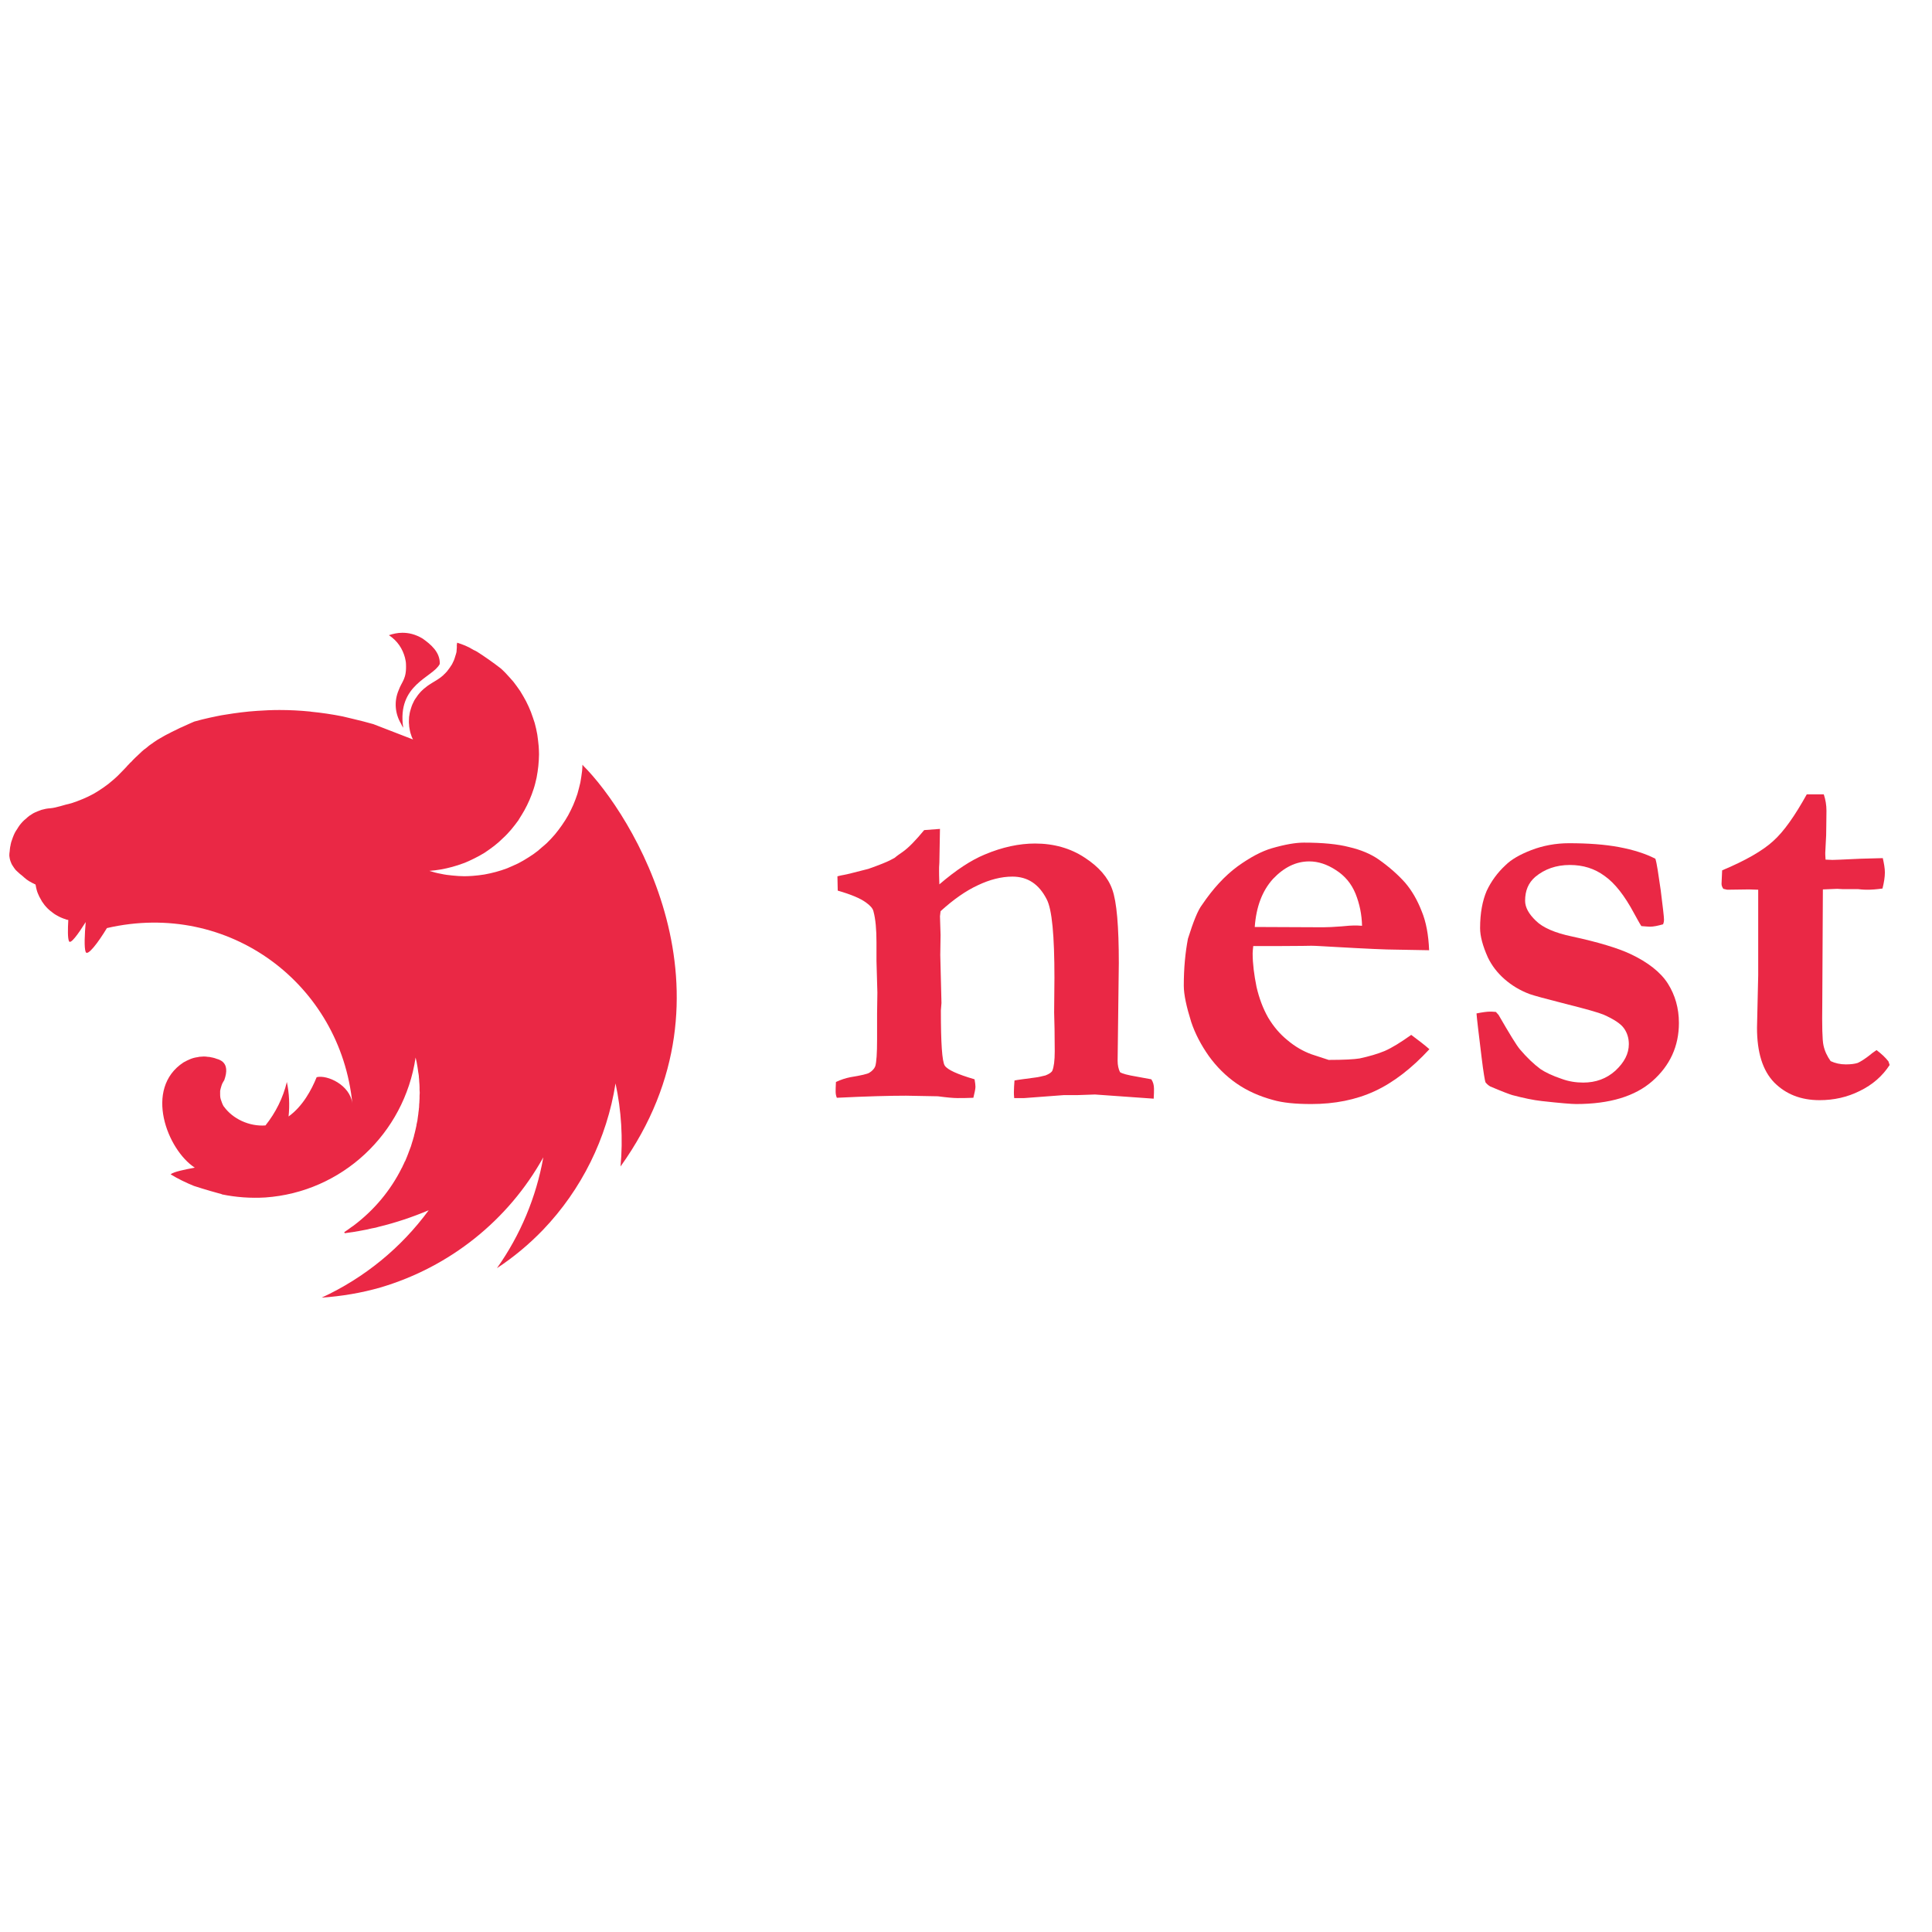 <?xml version="1.0" encoding="UTF-8" standalone="no"?>
<svg
   xmlns:dc="http://purl.org/dc/elements/1.1/"
   xmlns:cc="http://creativecommons.org/ns#"
   xmlns:rdf="http://www.w3.org/1999/02/22-rdf-syntax-ns#"
   xmlns:svg="http://www.w3.org/2000/svg"
   xmlns="http://www.w3.org/2000/svg"
   xmlns:sodipodi="http://sodipodi.sourceforge.net/DTD/sodipodi-0.dtd"
   xmlns:inkscape="http://www.inkscape.org/namespaces/inkscape"
   id="svg8"
   version="1.1"
   viewBox="0 0 595.312 211.667"
   height="40"
   width="40"
   sodipodi:docname="LOGO KOLOR nowe wymiary.svg"
   inkscape:version="0.92.2 (5c3e80d, 2017-08-06)">
  <sodipodi:namedview
     pagecolor="#ffffff"
     bordercolor="#666666"
     borderopacity="1"
     objecttolerance="10"
     gridtolerance="10"
     guidetolerance="10"
     inkscape:pageopacity="0"
     inkscape:pageshadow="2"
     inkscape:window-width="1680"
     inkscape:window-height="987"
     id="namedview12"
     showgrid="false"
     inkscape:zoom="0.20020171"
     inkscape:cx="991.5"
     inkscape:cy="483"
     inkscape:window-x="-8"
     inkscape:window-y="-8"
     inkscape:window-maximized="1"
     inkscape:current-layer="svg8" />
  <defs
     id="defs2">
    <pattern
       id="EMFhbasepattern"
       patternUnits="userSpaceOnUse"
       width="6"
       height="6"
       x="0"
       y="0" />
  </defs>
  <g
     transform="translate(-25.4,-64.696)"
     id="layer1"
     style="fill:#ea2845;fill-opacity:1">
    <path
       style="fill:#ea2845;fill-opacity:1;fill-rule:evenodd;stroke:none;stroke-width:0.664"
       d="m 149.38,67.851 c -1.487,0 -2.868,0.319 -4.142,0.744 2.709,1.806 4.196,4.196 4.939,6.904 0.053,0.372 0.159,0.637 0.213,1.009 0.053,0.319 0.106,0.637 0.106,0.956 0.213,4.674 -1.222,5.258 -2.231,8.019 -1.54,3.558 -1.115,7.382 0.744,10.462 0.159,0.372 0.372,0.797 0.637,1.168 -2.018,-13.437 9.188,-15.455 11.259,-19.65 0.159,-3.665 -2.868,-6.108 -5.258,-7.807 -2.284,-1.381 -4.355,-1.806 -6.267,-1.806 z m 16.889,3.027 c -0.213,1.222 -0.053,0.903 -0.106,1.54 -0.053,0.425 -0.053,0.956 -0.106,1.381 -0.106,0.425 -0.213,0.85 -0.372,1.275 -0.106,0.425 -0.266,0.85 -0.425,1.275 -0.213,0.425 -0.372,0.797 -0.584,1.222 -0.159,0.213 -0.266,0.425 -0.425,0.637 -0.106,0.159 -0.213,0.319 -0.319,0.478 -0.266,0.372 -0.531,0.744 -0.797,1.062 -0.319,0.319 -0.584,0.69 -0.956,0.956 0,0.053 0,0.053 0,0.053 -0.319,0.266 -0.637,0.584 -1.009,0.85 -1.115,0.85 -2.39,1.487 -3.558,2.284 -0.372,0.266 -0.744,0.478 -1.062,0.797 -0.372,0.266 -0.69,0.531 -1.009,0.85 -0.372,0.319 -0.637,0.637 -0.956,1.009 -0.266,0.319 -0.584,0.69 -0.797,1.062 -0.266,0.372 -0.531,0.744 -0.744,1.115 -0.213,0.425 -0.372,0.797 -0.584,1.222 -0.159,0.425 -0.319,0.797 -0.425,1.222 -0.159,0.478 -0.266,0.903 -0.372,1.328 -0.053,0.213 -0.053,0.478 -0.106,0.69 -0.053,0.213 -0.053,0.425 -0.106,0.637 0,0.425 -0.053,0.903 -0.053,1.328 0,0.319 0,0.637 0.053,0.956 0,0.425 0.053,0.85 0.159,1.328 0.053,0.425 0.159,0.85 0.266,1.275 0.159,0.425 0.266,0.85 0.425,1.275 0.106,0.266 0.266,0.531 0.372,0.744 l -12.215,-4.727 c -2.071,-0.584 -4.089,-1.115 -6.161,-1.593 -1.115,-0.266 -2.231,-0.531 -3.346,-0.797 -3.187,-0.637 -6.426,-1.115 -9.666,-1.434 -0.106,0 -0.159,-0.053 -0.266,-0.053 -3.187,-0.319 -6.32,-0.478 -9.507,-0.478 -2.337,0 -4.674,0.106 -6.957,0.266 -3.24,0.213 -6.479,0.637 -9.719,1.168 -0.797,0.106 -1.593,0.266 -2.39,0.425 -1.646,0.319 -3.24,0.69 -4.78,1.062 -0.797,0.213 -1.593,0.425 -2.39,0.637 -0.797,0.319 -1.54,0.69 -2.284,1.009 -0.584,0.266 -1.168,0.531 -1.753,0.797 -0.106,0.053 -0.213,0.053 -0.266,0.106 -0.531,0.266 -1.009,0.478 -1.487,0.744 -0.159,0.053 -0.266,0.106 -0.372,0.159 -0.584,0.266 -1.168,0.584 -1.646,0.85 -0.372,0.159 -0.744,0.372 -1.062,0.531 -0.159,0.106 -0.372,0.213 -0.478,0.266 -0.478,0.266 -0.956,0.531 -1.381,0.797 -0.478,0.266 -0.903,0.531 -1.275,0.797 -0.372,0.266 -0.744,0.478 -1.062,0.744 -0.053,0.053 -0.106,0.053 -0.159,0.106 -0.319,0.213 -0.69,0.478 -1.009,0.744 0,0 -0.053,0.053 -0.106,0.106 -0.266,0.213 -0.531,0.425 -0.797,0.637 -0.106,0.053 -0.213,0.159 -0.319,0.213 -0.266,0.213 -0.531,0.478 -0.797,0.69 -0.053,0.106 -0.159,0.159 -0.213,0.213 -0.319,0.319 -0.637,0.584 -0.956,0.903 -0.053,0 -0.053,0.053 -0.106,0.106 -0.319,0.266 -0.637,0.584 -0.956,0.903 -0.053,0.053 -0.053,0.106 -0.106,0.106 -0.266,0.266 -0.531,0.531 -0.797,0.85 -0.106,0.106 -0.266,0.213 -0.372,0.319 -0.266,0.319 -0.584,0.637 -0.903,0.956 -0.053,0.106 -0.159,0.159 -0.213,0.266 -0.425,0.425 -0.797,0.85 -1.222,1.275 -0.053,0.053 -0.106,0.106 -0.159,0.159 -0.85,0.903 -1.753,1.806 -2.709,2.602 -0.956,0.85 -1.965,1.646 -2.974,2.337 -1.062,0.744 -2.071,1.381 -3.187,2.018 -1.062,0.584 -2.177,1.115 -3.346,1.593 -1.115,0.478 -2.284,0.903 -3.452,1.275 -2.231,0.478 -4.514,1.381 -6.479,1.54 -0.425,0 -0.903,0.106 -1.328,0.159 -0.478,0.106 -0.903,0.213 -1.328,0.319 -0.425,0.159 -0.85,0.319 -1.275,0.478 -0.425,0.159 -0.85,0.372 -1.275,0.584 -0.372,0.266 -0.797,0.478 -1.168,0.744 -0.372,0.266 -0.744,0.584 -1.062,0.903 -0.372,0.266 -0.744,0.637 -1.062,0.956 -0.319,0.372 -0.637,0.69 -0.903,1.062 -0.266,0.425 -0.584,0.797 -0.797,1.222 -0.266,0.372 -0.531,0.797 -0.744,1.221 -0.213,0.478 -0.425,0.903 -0.584,1.381 -0.159,0.425 -0.319,0.903 -0.478,1.381 -0.106,0.425 -0.213,0.85 -0.266,1.275 0,0.053 -0.053,0.106 -0.053,0.159 -0.106,0.478 -0.106,1.115 -0.159,1.434 -0.053,0.372 -0.106,0.69 -0.106,1.062 0,0.213 0,0.478 0.053,0.69 0.053,0.372 0.106,0.69 0.213,1.009 0.106,0.319 0.213,0.637 0.372,0.956 0,0.053 0,0.053 0,0.053 0.159,0.319 0.372,0.637 0.584,0.956 0.213,0.319 0.425,0.637 0.69,0.956 0.266,0.266 0.584,0.584 0.903,0.85 0.319,0.319 0.637,0.584 1.009,0.85 1.275,1.115 1.593,1.487 3.24,2.337 0.266,0.159 0.531,0.266 0.85,0.425 0.053,0 0.106,0.053 0.159,0.053 0,0.106 0,0.159 0.053,0.266 0.053,0.425 0.159,0.85 0.266,1.275 0.106,0.478 0.266,0.903 0.425,1.275 0.159,0.319 0.266,0.637 0.425,0.956 0.053,0.106 0.106,0.213 0.159,0.266 0.213,0.425 0.425,0.797 0.637,1.168 0.266,0.372 0.531,0.744 0.797,1.115 0.266,0.319 0.584,0.69 0.903,1.009 0.319,0.319 0.637,0.584 1.009,0.903 0,0 0.053,0.053 0.106,0.053 0.319,0.266 0.637,0.531 0.956,0.744 0.372,0.266 0.744,0.478 1.168,0.69 0.372,0.213 0.797,0.425 1.222,0.584 0.319,0.159 0.69,0.266 1.062,0.372 0.053,0.053 0.106,0.053 0.213,0.106 0.213,0.053 0.478,0.106 0.69,0.159 -0.159,2.868 -0.213,5.576 0.213,6.532 0.478,1.062 2.815,-2.177 5.152,-5.895 -0.319,3.665 -0.531,7.966 0,9.241 0.584,1.328 3.771,-2.815 6.532,-7.382 37.654,-8.71 72.016,17.314 75.627,54.065 -0.69,-5.736 -7.754,-8.922 -10.994,-8.126 -1.593,3.93 -4.302,8.975 -8.657,12.109 0.372,-3.505 0.213,-7.117 -0.531,-10.622 -1.168,4.886 -3.452,9.453 -6.586,13.383 v 0 c -5.045,0.372 -10.091,-2.071 -12.746,-5.736 -0.213,-0.159 -0.266,-0.478 -0.425,-0.69 -0.159,-0.372 -0.319,-0.744 -0.425,-1.115 -0.159,-0.372 -0.266,-0.744 -0.319,-1.115 -0.053,-0.372 -0.053,-0.744 -0.053,-1.168 0,-0.266 0,-0.531 0,-0.797 0.053,-0.372 0.159,-0.744 0.266,-1.115 0.106,-0.372 0.213,-0.744 0.372,-1.115 0.213,-0.372 0.372,-0.744 0.637,-1.115 0.903,-2.549 0.903,-4.62 -0.744,-5.842 -0.319,-0.213 -0.637,-0.372 -1.009,-0.531 -0.213,-0.053 -0.478,-0.159 -0.69,-0.213 -0.159,-0.053 -0.266,-0.106 -0.425,-0.159 -0.372,-0.106 -0.744,-0.213 -1.115,-0.266 -0.372,-0.106 -0.744,-0.159 -1.115,-0.159 -0.372,-0.053 -0.797,-0.106 -1.168,-0.106 -0.266,0 -0.531,0.053 -0.797,0.053 -0.425,0 -0.797,0.053 -1.168,0.159 -0.372,0.053 -0.744,0.106 -1.115,0.212 -0.372,0.106 -0.744,0.213 -1.115,0.372 -0.372,0.159 -0.69,0.319 -1.062,0.478 -0.319,0.159 -0.637,0.372 -1.009,0.531 -12.374,8.073 -4.992,26.979 3.452,32.45 -3.187,0.584 -6.426,1.275 -7.329,1.965 -0.053,0.053 -0.106,0.106 -0.106,0.106 2.284,1.381 4.674,2.549 7.17,3.558 3.399,1.115 7.01,2.124 8.604,2.549 0,0 0,0.053 0,0.053 4.408,0.903 8.869,1.222 13.383,0.956 23.527,-1.646 42.806,-19.544 46.311,-43.125 0.106,0.478 0.213,0.903 0.319,1.381 v 0 c 0.159,0.956 0.372,1.965 0.478,2.974 0,0 0,0 0,0.053 0.106,0.478 0.159,0.956 0.213,1.381 0,0.106 0,0.159 0,0.213 0.053,0.478 0.106,0.956 0.106,1.381 0.053,0.584 0.106,1.168 0.106,1.753 0,0.266 0,0.531 0,0.85 0,0.266 0.053,0.584 0.053,0.85 0,0.319 -0.053,0.637 -0.053,0.956 0,0.266 0,0.531 0,0.744 0,0.372 -0.053,0.69 -0.053,1.062 0,0.212 0,0.425 -0.053,0.69 0,0.372 -0.053,0.744 -0.053,1.168 -0.053,0.159 -0.053,0.319 -0.053,0.478 -0.053,0.425 -0.106,0.797 -0.159,1.222 0,0.159 0,0.319 -0.053,0.478 -0.053,0.531 -0.159,1.009 -0.212,1.54 0,0 0,0.053 0,0.053 v 0.053 c -0.106,0.478 -0.213,1.009 -0.319,1.487 0,0.053 0,0.106 0,0.159 -0.106,0.478 -0.213,0.956 -0.319,1.434 0,0.053 -0.053,0.159 -0.053,0.213 -0.106,0.478 -0.213,0.956 -0.372,1.434 0,0.053 0,0.106 0,0.159 -0.159,0.531 -0.319,1.009 -0.425,1.487 -0.053,0.053 -0.053,0.106 -0.053,0.106 -0.159,0.531 -0.319,1.062 -0.478,1.593 -0.213,0.531 -0.372,1.009 -0.584,1.54 -0.213,0.531 -0.372,1.062 -0.584,1.54 -0.213,0.531 -0.425,1.009 -0.637,1.54 0,0 -0.053,0 -0.053,0 -0.213,0.478 -0.425,1.009 -0.69,1.487 0,0 0,0 0,0 0,0 0,0 0,0 -0.053,0.159 -0.106,0.266 -0.159,0.372 -0.053,0.053 -0.053,0.106 -0.106,0.159 -3.452,6.957 -8.551,13.065 -14.924,17.845 v 0 c -0.425,0.266 -0.85,0.584 -1.275,0.903 0,0 0,0 0,0 -0.106,0.106 -0.266,0.159 -0.372,0.266 -0.372,0.266 -0.744,0.531 -1.168,0.797 l 0.159,0.319 h 0.053 v 0 c 0.744,-0.106 1.487,-0.213 2.231,-0.319 h 0.053 c 1.381,-0.213 2.762,-0.478 4.143,-0.744 0.372,-0.053 0.797,-0.159 1.168,-0.266 0.266,-0.053 0.478,-0.106 0.744,-0.159 0.372,-0.053 0.744,-0.159 1.115,-0.212 0.319,-0.106 0.637,-0.159 0.956,-0.266 5.311,-1.275 10.462,-3.027 15.402,-5.098 -8.444,11.525 -19.757,20.819 -32.981,26.926 6.108,-0.425 12.215,-1.434 18.11,-3.133 21.403,-6.32 39.407,-20.713 50.188,-40.097 -2.177,12.268 -7.064,23.952 -14.286,34.149 5.152,-3.399 9.878,-7.329 14.18,-11.79 11.896,-12.428 19.703,-28.201 22.359,-45.143 1.806,8.391 2.337,17.048 1.54,25.599 38.345,-53.481 3.187,-108.927 -11.525,-123.532 -0.053,-0.106 -0.106,-0.159 -0.106,-0.266 -0.053,0.053 -0.053,0.053 -0.053,0.106 0,-0.053 0,-0.053 -0.053,-0.106 0,0.637 -0.053,1.275 -0.106,1.912 -0.159,1.222 -0.319,2.39 -0.531,3.558 -0.266,1.168 -0.584,2.337 -0.903,3.505 -0.372,1.115 -0.797,2.284 -1.275,3.399 -0.478,1.062 -1.009,2.177 -1.593,3.24 -0.584,1.009 -1.222,2.071 -1.912,3.027 -0.69,1.009 -1.434,1.965 -2.177,2.868 -0.797,0.956 -1.646,1.806 -2.496,2.655 -0.531,0.478 -1.009,0.903 -1.54,1.328 -0.425,0.372 -0.797,0.69 -1.222,1.062 -0.956,0.744 -1.912,1.434 -2.974,2.071 -1.009,0.637 -2.071,1.275 -3.133,1.806 -1.115,0.531 -2.231,1.009 -3.346,1.487 -1.115,0.425 -2.284,0.797 -3.452,1.115 -1.168,0.319 -2.39,0.584 -3.558,0.797 -1.221,0.213 -2.443,0.319 -3.611,0.425 -0.85,0.053 -1.699,0.106 -2.549,0.106 -1.222,0 -2.443,-0.106 -3.611,-0.213 -1.222,-0.106 -2.443,-0.266 -3.611,-0.531 -1.222,-0.213 -2.39,-0.531 -3.558,-0.903 h -0.053 c 1.168,-0.106 2.337,-0.213 3.505,-0.425 1.221,-0.213 2.39,-0.478 3.558,-0.797 1.168,-0.319 2.337,-0.69 3.452,-1.115 1.168,-0.425 2.284,-0.956 3.346,-1.487 1.115,-0.531 2.124,-1.115 3.187,-1.753 1.009,-0.69 2.018,-1.381 2.974,-2.124 0.956,-0.744 1.859,-1.54 2.709,-2.39 0.903,-0.797 1.699,-1.7 2.496,-2.602 0.797,-0.956 1.54,-1.912 2.231,-2.868 0.106,-0.159 0.213,-0.372 0.319,-0.531 0.531,-0.85 1.062,-1.699 1.54,-2.549 0.584,-1.062 1.115,-2.124 1.593,-3.24 0.478,-1.115 0.903,-2.231 1.275,-3.399 0.372,-1.115 0.637,-2.284 0.903,-3.452 0.213,-1.222 0.425,-2.39 0.531,-3.558 0.106,-1.222 0.213,-2.443 0.213,-3.611 0,-0.85 -0.053,-1.699 -0.106,-2.549 -0.106,-1.222 -0.266,-2.39 -0.425,-3.558 -0.213,-1.222 -0.478,-2.39 -0.797,-3.558 -0.372,-1.115 -0.744,-2.284 -1.168,-3.399 -0.425,-1.115 -0.956,-2.231 -1.487,-3.293 -0.584,-1.062 -1.168,-2.124 -1.806,-3.133 -0.69,-1.009 -1.381,-1.965 -2.124,-2.921 -0.797,-0.903 -1.593,-1.806 -2.443,-2.709 -0.425,-0.425 -0.903,-0.903 -1.381,-1.328 -2.39,-1.859 -4.886,-3.611 -7.382,-5.205 -0.372,-0.213 -0.69,-0.372 -1.062,-0.531 -1.753,-1.115 -3.399,-1.699 -5.045,-2.231 z"
       id="path818"
       inkscape:connector-curvature="0" />
    <path
       style="fill:#ea2845;fill-opacity:1;fill-rule:nonzero;stroke:none;stroke-width:1.148"
       d="m 282.982,206.268 c 1.561,-0.735 3.031,-1.194 4.409,-1.47 3.398,-0.551 5.327,-1.01 5.878,-1.378 0.918,-0.551 1.561,-1.286 1.837,-2.021 0.368,-1.286 0.551,-3.949 0.551,-8.174 v -7.991 l 0.092,-6.521 -0.276,-9.736 v -5.786 c 0,-3.858 -0.276,-7.072 -0.918,-9.46 -0.184,-0.918 -1.01,-1.837 -2.296,-2.755 -1.745,-1.286 -4.592,-2.48 -8.726,-3.674 l -0.092,-4.409 c 0.735,-0.184 1.47,-0.368 2.113,-0.459 0.643,-0.092 3.123,-0.735 7.44,-1.837 3.398,-1.194 5.603,-2.112 6.521,-2.572 0.368,-0.184 0.827,-0.459 1.561,-0.827 0.735,-0.643 1.561,-1.194 2.48,-1.837 1.837,-1.286 4.041,-3.582 6.613,-6.705 l 4.868,-0.368 -0.184,10.379 c -0.092,1.01 -0.092,1.837 -0.092,2.48 0,0.551 0,1.929 0.092,4.225 5.143,-4.409 9.736,-7.44 13.961,-9.185 5.419,-2.296 10.654,-3.398 15.522,-3.398 5.786,0 10.93,1.47 15.247,4.317 4.409,2.847 7.256,6.154 8.542,9.828 1.378,3.766 2.021,11.389 2.021,22.686 l -0.368,30.126 c 0,1.378 0.276,2.572 0.735,3.49 0.643,0.459 2.388,0.918 5.144,1.378 l 4.501,0.827 c 0.551,0.827 0.827,1.745 0.827,2.939 0,0.735 0,1.745 -0.092,3.031 l -18.094,-1.286 -5.327,0.184 h -4.225 l -12.216,0.918 h -3.123 c -0.092,-0.827 -0.092,-1.378 -0.092,-1.837 0,-1.102 0.092,-2.296 0.184,-3.582 0.827,-0.184 3.031,-0.459 6.429,-0.918 0.918,-0.092 1.929,-0.368 3.123,-0.643 1.194,-0.459 1.929,-1.01 2.113,-1.47 0.459,-1.102 0.735,-3.031 0.735,-5.97 0,-5.235 -0.092,-9.185 -0.184,-11.94 l 0.092,-10.654 c 0,-13.042 -0.735,-21.125 -2.388,-24.248 -2.388,-4.684 -5.878,-6.98 -10.562,-6.98 -3.398,0 -6.98,0.918 -10.654,2.664 -3.766,1.745 -7.531,4.409 -11.481,7.991 l -0.184,1.561 0.184,5.786 -0.092,6.154 0.368,14.787 -0.184,2.296 c 0,10.011 0.368,15.706 1.194,16.992 0.827,1.286 3.858,2.664 9.185,4.225 0.184,1.01 0.276,1.837 0.276,2.296 0,0.735 -0.276,1.837 -0.643,3.398 -1.929,0.092 -3.582,0.092 -4.868,0.092 -1.286,0 -3.307,-0.184 -6.062,-0.551 l -9.828,-0.183 c -4.96,0 -12.032,0.184 -21.309,0.643 -0.276,-0.643 -0.368,-1.286 -0.368,-1.929 0,-0.459 0,-1.47 0.092,-2.939 z"
       id="path820"
       inkscape:connector-curvature="0" />
    <path
       style="fill:#ea2845;fill-opacity:1;fill-rule:nonzero;stroke:none;stroke-width:1.148"
       d="m 391.454,162.089 c 1.653,-5.235 3.031,-8.725 4.317,-10.379 3.398,-5.052 7.072,-9.001 10.93,-11.848 3.949,-2.847 7.44,-4.684 10.562,-5.603 4.133,-1.194 7.348,-1.745 9.92,-1.745 5.786,0 10.471,0.459 13.961,1.378 3.582,0.827 6.613,2.113 9.001,3.766 3.398,2.388 6.154,4.868 8.266,7.256 2.112,2.48 3.766,5.419 5.052,8.726 1.378,3.306 2.113,7.348 2.296,12.032 l -10.287,-0.184 c -2.847,0 -9.001,-0.276 -18.645,-0.827 -3.582,-0.184 -5.97,-0.368 -7.348,-0.368 -0.459,0 -3.766,0.092 -9.92,0.092 h -7.991 c -0.092,0.918 -0.184,1.653 -0.184,2.204 0,3.307 0.459,6.705 1.194,10.379 0.827,3.582 2.021,6.705 3.582,9.46 1.653,2.755 3.582,5.052 5.97,6.98 2.388,2.021 4.868,3.398 7.348,4.317 l 5.327,1.745 c 4.776,0 7.899,-0.184 9.552,-0.459 2.939,-0.643 5.511,-1.378 7.715,-2.296 2.296,-1.01 4.96,-2.664 8.174,-4.96 2.204,1.653 4.041,3.031 5.603,4.409 -5.419,5.878 -11.114,10.287 -16.9,12.951 -5.786,2.664 -12.308,3.949 -19.472,3.949 -4.868,0 -8.817,-0.368 -11.94,-1.286 -4.041,-1.102 -7.807,-2.755 -11.114,-5.052 -3.306,-2.296 -6.154,-5.143 -8.542,-8.45 -2.388,-3.398 -4.225,-6.889 -5.419,-10.471 -1.47,-4.684 -2.296,-8.45 -2.296,-11.205 0,-5.419 0.459,-10.195 1.286,-14.512 z m 53.639,-3.949 c -0.092,-3.49 -0.735,-6.705 -2.021,-9.92 -1.286,-3.123 -3.307,-5.511 -6.062,-7.256 -2.664,-1.745 -5.419,-2.664 -8.174,-2.664 -4.133,0 -7.807,1.837 -11.205,5.419 -3.307,3.674 -5.143,8.542 -5.603,14.787 l 21.033,0.092 c 1.378,0 3.307,-0.092 5.695,-0.276 1.837,-0.184 3.123,-0.276 3.858,-0.276 0.551,0 1.378,0 2.48,0.092 z"
       id="path822"
       inkscape:connector-curvature="0" />
    <path
       style="fill:#ea2845;fill-opacity:1;fill-rule:nonzero;stroke:none;stroke-width:1.148"
       d="m 480.363,185.143 c 1.837,-0.368 3.215,-0.551 4.041,-0.551 0.459,0 1.102,0 1.929,0.092 l 0.827,0.918 c 3.398,5.878 5.511,9.368 6.613,10.654 2.112,2.48 4.225,4.501 6.338,6.062 1.378,0.919 3.582,2.021 6.613,3.031 2.021,0.735 4.225,1.102 6.521,1.102 3.858,0 7.164,-1.194 9.92,-3.674 2.755,-2.572 4.133,-5.235 4.133,-8.174 0,-1.929 -0.551,-3.582 -1.561,-4.96 -1.01,-1.378 -3.123,-2.755 -6.246,-4.133 -1.561,-0.643 -5.419,-1.745 -11.665,-3.307 -6.154,-1.561 -9.828,-2.572 -11.114,-3.031 -2.939,-1.102 -5.511,-2.664 -7.715,-4.592 -2.296,-2.021 -3.949,-4.225 -5.143,-6.705 -1.561,-3.49 -2.388,-6.521 -2.388,-9.001 0,-4.684 0.735,-8.45 2.021,-11.481 1.378,-2.939 3.307,-5.603 5.786,-7.899 1.745,-1.745 4.409,-3.307 7.991,-4.684 3.582,-1.378 7.531,-2.113 11.573,-2.113 5.878,0 11.022,0.368 15.43,1.194 4.409,0.827 8.174,2.021 11.205,3.582 0.459,1.378 0.918,4.684 1.653,9.736 0.643,5.144 1.01,8.174 1.01,9.093 0,0.459 -0.092,0.918 -0.276,1.378 -1.653,0.459 -2.939,0.735 -4.041,0.735 -0.551,0 -1.47,-0.092 -2.664,-0.184 -0.551,-0.827 -1.286,-2.204 -2.204,-3.858 -2.939,-5.511 -5.97,-9.368 -9.093,-11.573 -3.123,-2.296 -6.613,-3.398 -10.746,-3.398 -4.225,0 -7.807,1.286 -10.654,3.674 -2.112,1.837 -3.123,4.225 -3.123,7.348 0,2.021 1.102,4.041 3.307,6.154 2.112,2.112 5.878,3.766 11.205,4.868 8.083,1.745 14.053,3.582 17.818,5.327 5.511,2.572 9.46,5.695 11.665,9.185 2.204,3.49 3.398,7.532 3.398,12.124 0,7.164 -2.755,13.134 -8.174,17.91 -5.327,4.684 -13.134,7.072 -23.513,7.072 -1.286,0 -4.868,-0.276 -10.562,-0.918 -2.572,-0.276 -5.603,-0.918 -9.093,-1.837 -0.918,-0.276 -3.123,-1.102 -6.797,-2.664 -0.643,-0.368 -1.102,-0.827 -1.47,-1.286 -0.184,-0.551 -0.643,-3.123 -1.194,-7.715 -0.918,-7.532 -1.47,-12.032 -1.561,-13.502 z"
       id="path824"
       inkscape:connector-curvature="0" />
    <path
       style="fill:#ea2845;fill-opacity:1;fill-rule:nonzero;stroke:none;stroke-width:1.148"
       d="m 556.045,141.056 c 7.256,-3.031 12.491,-6.062 15.706,-9.001 3.307,-2.939 6.705,-7.807 10.379,-14.42 h 5.235 c 0.551,1.653 0.827,3.307 0.827,5.052 0,3.215 -0.092,5.695 -0.092,7.532 l -0.276,5.419 c 0,0.276 0,1.01 0.092,2.112 l 2.112,0.092 c 0.276,0 3.215,-0.092 8.634,-0.368 0.459,0 2.755,-0.092 6.889,-0.184 0.368,1.653 0.643,3.123 0.643,4.409 0,1.47 -0.276,3.123 -0.735,4.96 -2.021,0.276 -3.49,0.368 -4.592,0.368 -0.459,0 -1.47,0 -2.939,-0.184 h -4.776 l -1.653,-0.092 -4.409,0.184 -0.184,35.269 c -0.092,6.797 0,11.114 0.368,12.767 0.368,1.745 1.102,3.306 2.204,4.868 1.378,0.643 2.939,1.01 4.684,1.01 1.653,0 2.847,-0.184 3.674,-0.459 0.827,-0.368 2.204,-1.194 4.041,-2.664 0.367,-0.368 1.01,-0.735 1.745,-1.286 1.47,1.102 2.755,2.296 3.674,3.49 l 0.368,1.102 c -2.204,3.398 -5.235,6.062 -9.185,7.991 -3.858,1.929 -7.991,2.847 -12.399,2.847 -5.786,0 -10.379,-1.837 -13.961,-5.419 -3.582,-3.674 -5.327,-9.277 -5.327,-16.9 l 0.368,-16.165 v -26.36 l -2.847,-0.092 -6.705,0.092 -1.194,-0.276 c -0.368,-0.551 -0.551,-1.01 -0.551,-1.561 0,-0.368 0.092,-1.745 0.184,-4.133 z"
       id="path826"
       inkscape:connector-curvature="0" />
  </g>
</svg>
